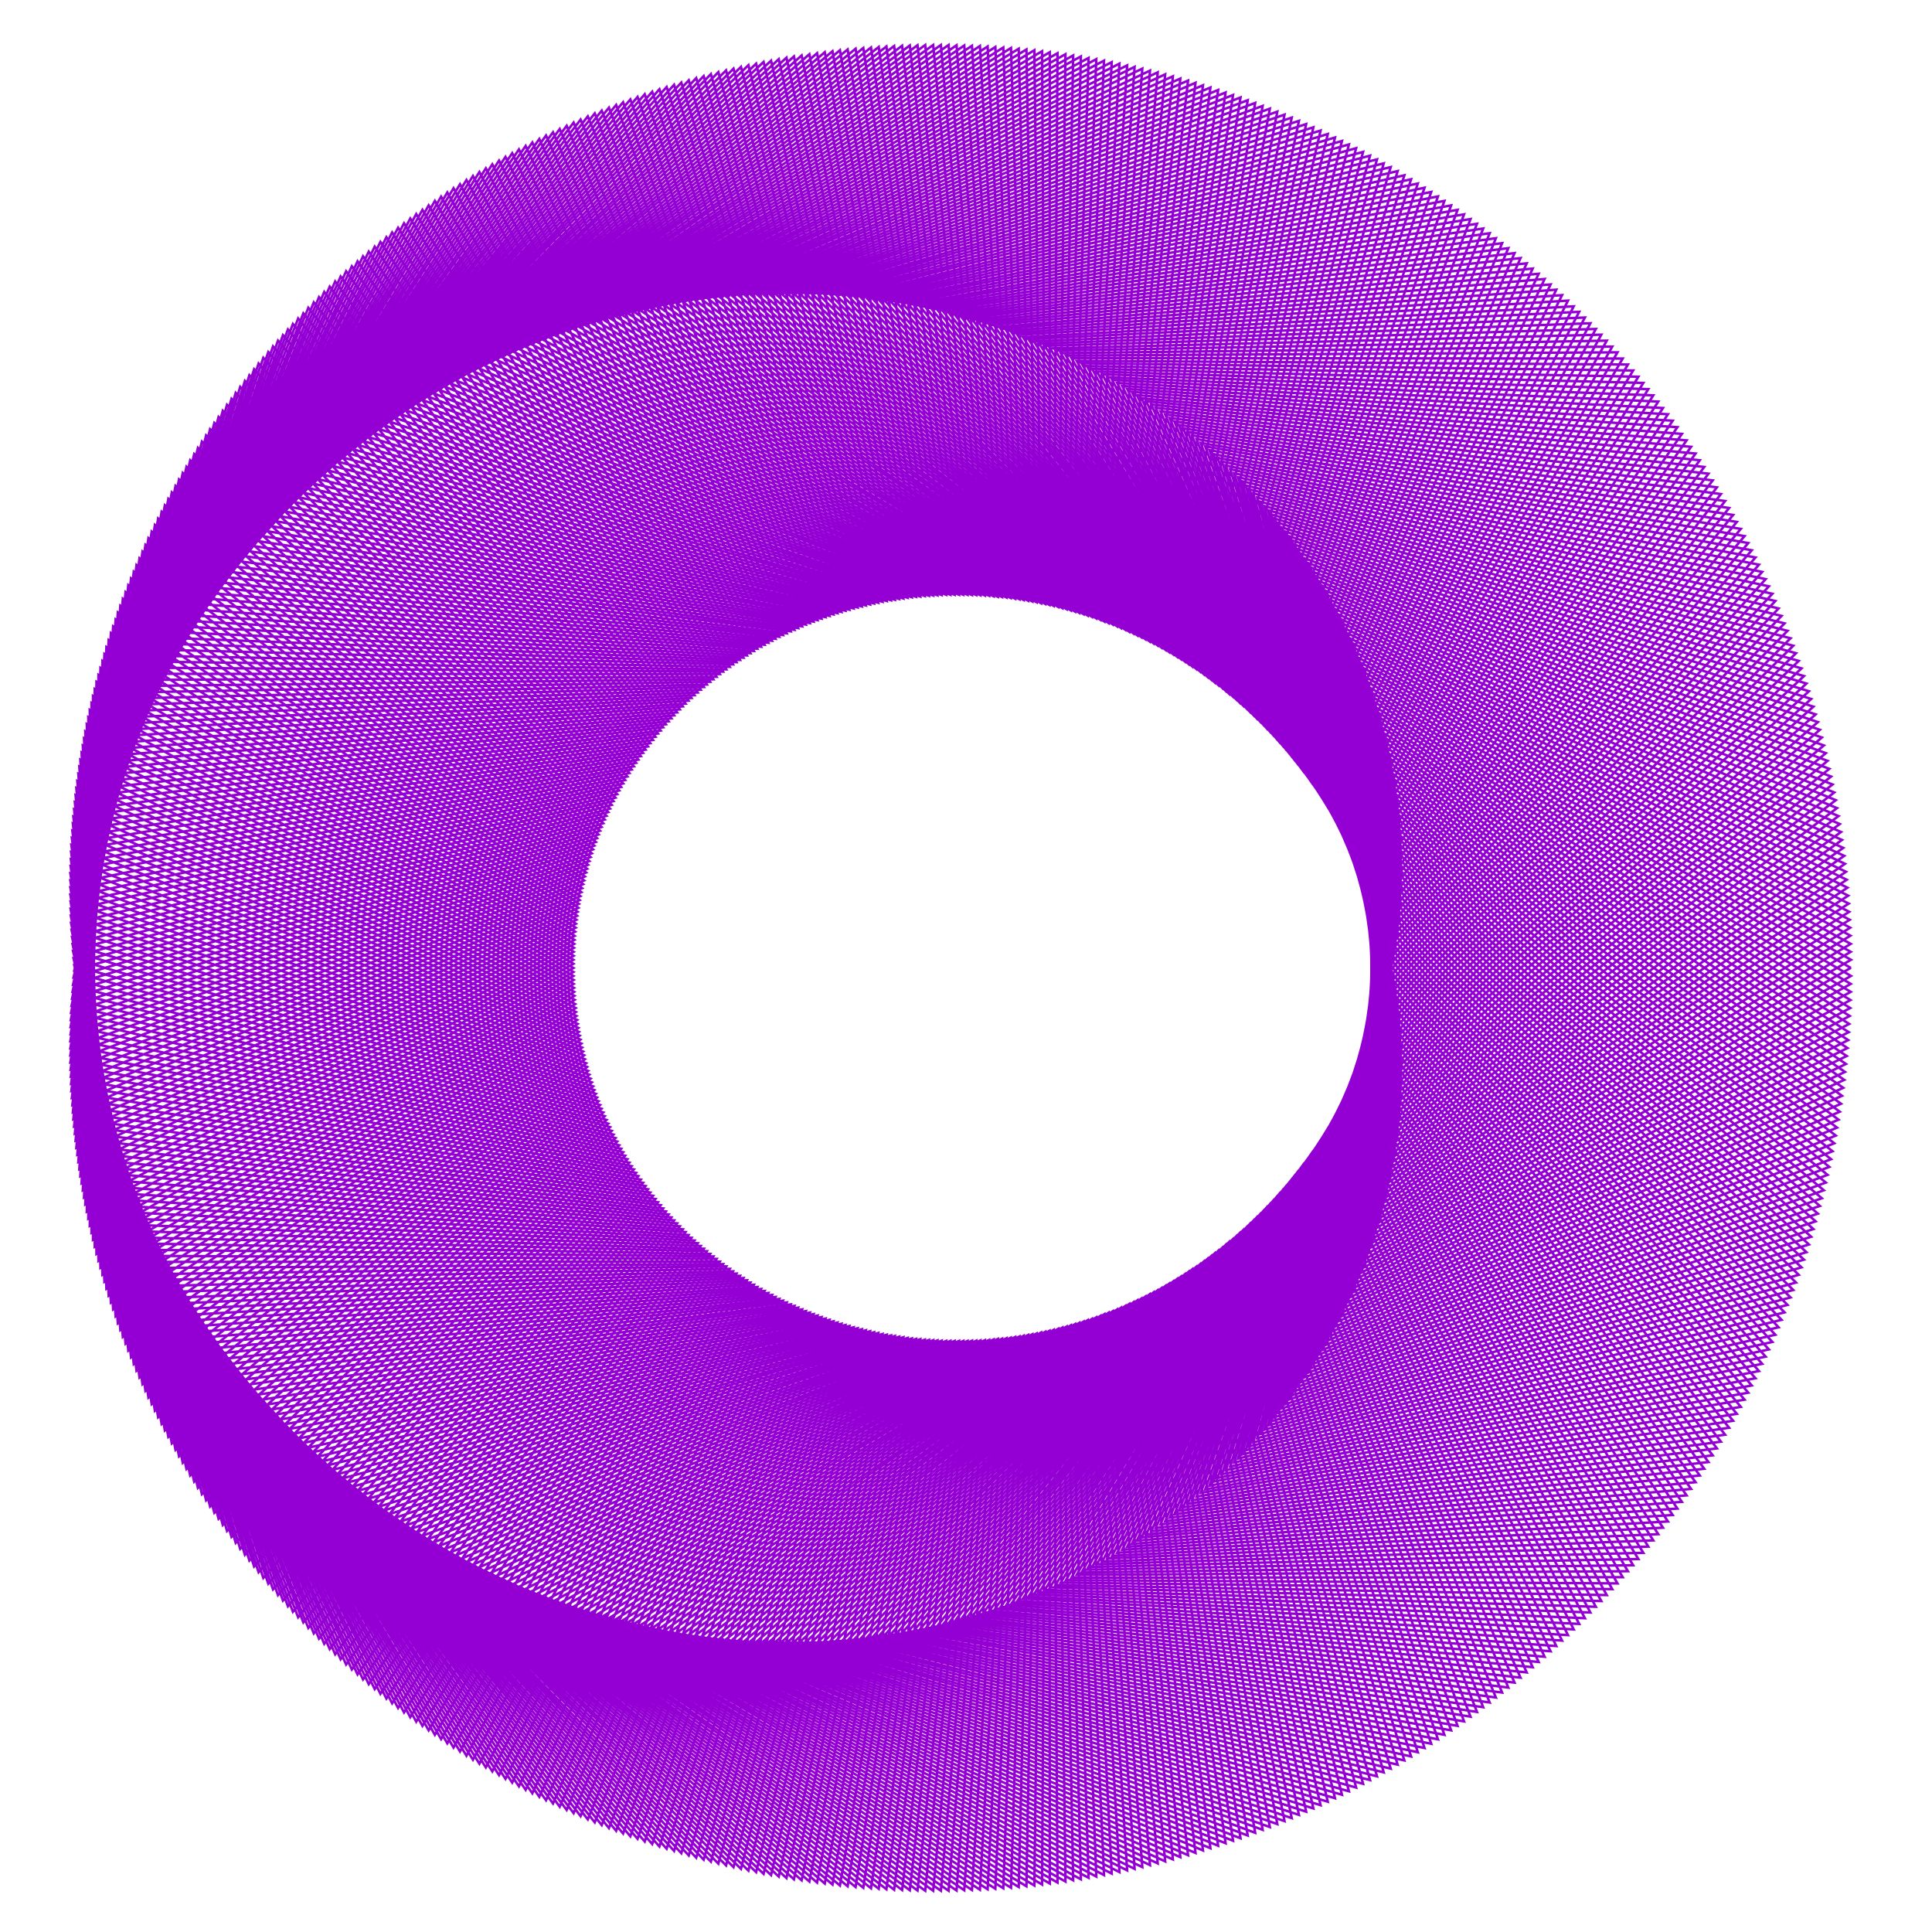 <?xml version="1.0" encoding="utf-8"  standalone="no"?>
<svg 
 width="777" height="777"
 viewBox="0 0 777 777"
 xmlns="http://www.w3.org/2000/svg"
 xmlns:xlink="http://www.w3.org/1999/xlink"
>

<title>Gnuplot</title>
<desc>Produced by GNUPLOT 5.2 patchlevel 7 </desc>

<g id="gnuplot_canvas">

<rect x="0" y="0" width="777" height="777" fill="none"/>
<defs>

	<circle id='gpDot' r='0.5' stroke-width='0.5' stroke='currentColor'/>
	<path id='gpPt0' stroke-width='0.222' stroke='currentColor' d='M-1,0 h2 M0,-1 v2'/>
	<path id='gpPt1' stroke-width='0.222' stroke='currentColor' d='M-1,-1 L1,1 M1,-1 L-1,1'/>
	<path id='gpPt2' stroke-width='0.222' stroke='currentColor' d='M-1,0 L1,0 M0,-1 L0,1 M-1,-1 L1,1 M-1,1 L1,-1'/>
	<rect id='gpPt3' stroke-width='0.222' stroke='currentColor' x='-1' y='-1' width='2' height='2'/>
	<rect id='gpPt4' stroke-width='0.222' stroke='currentColor' fill='currentColor' x='-1' y='-1' width='2' height='2'/>
	<circle id='gpPt5' stroke-width='0.222' stroke='currentColor' cx='0' cy='0' r='1'/>
	<use xlink:href='#gpPt5' id='gpPt6' fill='currentColor' stroke='none'/>
	<path id='gpPt7' stroke-width='0.222' stroke='currentColor' d='M0,-1.33 L-1.33,0.67 L1.33,0.67 z'/>
	<use xlink:href='#gpPt7' id='gpPt8' fill='currentColor' stroke='none'/>
	<use xlink:href='#gpPt7' id='gpPt9' stroke='currentColor' transform='rotate(180)'/>
	<use xlink:href='#gpPt9' id='gpPt10' fill='currentColor' stroke='none'/>
	<use xlink:href='#gpPt3' id='gpPt11' stroke='currentColor' transform='rotate(45)'/>
	<use xlink:href='#gpPt11' id='gpPt12' fill='currentColor' stroke='none'/>
	<path id='gpPt13' stroke-width='0.222' stroke='currentColor' d='M0,1.330 L1.265,0.411 L0.782,-1.067 L-0.782,-1.076 L-1.265,0.411 z'/>
	<use xlink:href='#gpPt13' id='gpPt14' fill='currentColor' stroke='none'/>
	<filter id='textbox' filterUnits='objectBoundingBox' x='0' y='0' height='1' width='1'>
	  <feFlood flood-color='white' flood-opacity='1' result='bgnd'/>
	  <feComposite in='SourceGraphic' in2='bgnd' operator='atop'/>
	</filter>
	<filter id='greybox' filterUnits='objectBoundingBox' x='0' y='0' height='1' width='1'>
	  <feFlood flood-color='lightgrey' flood-opacity='1' result='grey'/>
	  <feComposite in='SourceGraphic' in2='grey' operator='atop'/>
	</filter>
</defs>
<g fill="none" color="white" stroke="currentColor" stroke-width="1.00" stroke-linecap="butt" stroke-linejoin="miter">
</g>
<g fill="none" color="black" stroke="currentColor" stroke-width="1.00" stroke-linecap="butt" stroke-linejoin="miter">
</g>
<g fill="none" color="black" stroke="currentColor" stroke-width="1.00" stroke-linecap="butt" stroke-linejoin="miter">
</g>
	<g id="gnuplot_plot_1" ><title>real(z(t)),imag(z(t))</title>
<g fill="none" color="black" stroke="currentColor" stroke-width="1.00" stroke-linecap="butt" stroke-linejoin="miter">
	<path stroke='rgb(148,   0, 211)'  d='M744.4,389.2 L551.9,499.8 L551.2,276.7 L744.4,386.0 L552.6,497.8 L550.5,274.6 L744.3,382.8 L553.3,495.8
		L549.8,272.6 L744.3,379.6 L553.9,493.7 L549.0,270.6 L744.2,376.3 L554.6,491.7 L548.2,268.6 L744.1,373.1
		L555.2,489.7 L547.4,266.6 L743.9,369.9 L555.7,487.6 L546.6,264.7 L743.7,366.7 L556.3,485.6 L545.8,262.7
		L743.5,363.4 L556.8,483.5 L544.9,260.7 L743.3,360.2 L557.4,481.5 L544.0,258.7 L743.0,357.0 L557.9,479.4
		L543.1,256.8 L742.7,353.8 L558.3,477.4 L542.2,254.8 L742.4,350.6 L558.8,475.3 L541.2,252.9 L742.0,347.4
		L559.2,473.3 L540.3,250.9 L741.7,344.2 L559.6,471.2 L539.3,249.0 L741.3,341.0 L560.0,469.2 L538.3,247.1
		L740.8,337.8 L560.4,467.1 L537.3,245.1 L740.4,334.6 L560.8,465.0 L536.2,243.2 L739.9,331.4 L561.1,463.0
		L535.2,241.3 L739.4,328.2 L561.4,460.9 L534.1,239.4 L738.8,325.0 L561.7,458.8 L533.0,237.5 L738.3,321.8
		L562.0,456.8 L531.9,235.6 L737.7,318.7 L562.2,454.7 L530.7,233.8 L737.0,315.5 L562.5,452.6 L529.6,231.9
		L736.4,312.3 L562.7,450.6 L528.4,230.1 L735.7,309.2 L562.9,448.5 L527.2,228.2 L735.0,306.0 L563.0,446.4
		L526.0,226.4 L734.3,302.9 L563.2,444.4 L524.8,224.6 L733.5,299.8 L563.3,442.3 L523.5,222.7 L732.7,296.6
		L563.4,440.3 L522.2,220.9 L731.9,293.5 L563.5,438.2 L520.9,219.1 L731.1,290.4 L563.6,436.1 L519.6,217.3
		L730.2,287.3 L563.6,434.1 L518.3,215.6 L729.3,284.2 L563.7,432.0 L517.0,213.8 L728.4,281.1 L563.7,430.0
		L515.6,212.1 L727.5,278.0 L563.7,427.9 L514.2,210.3 L726.5,274.9 L563.6,425.9 L512.8,208.6 L725.5,271.9
		L563.6,423.8 L511.4,206.9 L724.5,268.8 L563.5,421.8 L510.0,205.2 L723.4,265.8 L563.4,419.8 L508.5,203.5
		L722.3,262.7 L563.3,417.7 L507.0,201.8 L721.2,259.7 L563.2,415.7 L505.6,200.1 L720.1,256.7 L563.0,413.7
		L504.0,198.4 L718.9,253.7 L562.9,411.6 L502.5,196.8 L717.7,250.7 L562.7,409.6 L501.0,195.2 L716.5,247.7
		L562.5,407.6 L499.4,193.5 L715.3,244.7 L562.2,405.6 L497.9,191.9 L714.0,241.7 L562.0,403.6 L496.3,190.3
		L712.8,238.8 L561.7,401.6 L494.7,188.7 L711.4,235.8 L561.4,399.6 L493.0,187.2 L710.1,232.9 L561.1,397.6
		L491.4,185.6 L708.7,230.0 L560.8,395.6 L489.7,184.1 L707.4,227.1 L560.5,393.6 L488.0,182.6 L706.0,224.2
		L560.1,391.7 L486.4,181.0 L704.5,221.3 L559.7,389.7 L484.7,179.5 L703.1,218.4 L559.3,387.7 L482.9,178.1
		L701.6,215.6 L558.9,385.8 L481.2,176.6 L700.1,212.7 L558.4,383.8 L479.4,175.1 L698.5,209.9 L558.0,381.9
		L477.7,173.7 L697.0,207.1 L557.5,380.0 L475.9,172.3 L695.4,204.3 L557.0,378.0 L474.1,170.9 L693.8,201.5
		L556.5,376.1 L472.3,169.5 L692.1,198.7 L556.0,374.2 L470.4,168.1 L690.5,196.0 L555.4,372.3 L468.6,166.7
		L688.8,193.2 L554.8,370.4 L466.7,165.4 L687.1,190.5 L554.3,368.5 L464.8,164.0 L685.4,187.8 L553.7,366.6
		L463.0,162.7 L683.6,185.1 L553.0,364.7 L461.0,161.4 L681.9,182.4 L552.4,362.9 L459.1,160.2 L680.1,179.7
		L551.7,361.0 L457.2,158.9 L678.3,177.1 L551.1,359.2 L455.2,157.6 L676.4,174.5 L550.4,357.3 L453.3,156.4
		L674.6,171.8 L549.6,355.5 L451.3,155.2 L672.7,169.2 L548.9,353.7 L449.3,154.0 L670.8,166.6 L548.2,351.9
		L447.3,152.8 L668.8,164.1 L547.4,350.1 L445.3,151.7 L666.9,161.5 L546.6,348.3 L443.3,150.5 L664.9,159.0
		L545.8,346.5 L441.2,149.4 L662.9,156.5 L545.0,344.7 L439.2,148.3 L660.9,154.0 L544.2,343.0 L437.1,147.2
		L658.9,151.5 L543.3,341.2 L435.0,146.1 L656.8,149.0 L542.5,339.5 L433.0,145.1 L654.7,146.6 L541.6,337.8
		L430.9,144.0 L652.6,144.2 L540.7,336.0 L428.7,143.0 L650.5,141.7 L539.8,334.3 L426.6,142.0 L648.4,139.4
		L538.9,332.6 L424.5,141.0 L646.2,137.0 L537.9,331.0 L422.3,140.1 L644.0,134.6 L536.9,329.3 L420.2,139.1
		L641.8,132.3 L536.0,327.6 L418.0,138.2 L639.6,130.0 L535.0,326.0 L415.8,137.3 L637.4,127.7 L534.0,324.3
		L413.6,136.4 L635.1,125.4 L532.9,322.7 L411.4,135.6 L632.9,123.2 L531.9,321.1 L409.2,134.7 L630.6,120.9
		L530.9,319.5 L407.0,133.9 L628.2,118.7 L529.8,317.9 L404.8,133.1 L625.9,116.5 L528.7,316.3 L402.5,132.3
		L623.6,114.4 L527.6,314.8 L400.3,131.6 L621.2,112.2 L526.5,313.2 L398.0,130.8 L618.8,110.1 L525.4,311.7
		L395.7,130.1 L616.4,108.0 L524.2,310.2 L393.5,129.4 L614.0,105.9 L523.1,308.7 L391.2,128.7 L611.5,103.8
		L521.9,307.2 L388.9,128.0 L609.1,101.8 L520.7,305.7 L386.6,127.4 L606.6,99.8 L519.5,304.2 L384.2,126.8
		L604.1,97.8 L518.3,302.7 L381.9,126.2 L601.6,95.8 L517.1,301.3 L379.6,125.6 L599.1,93.8 L515.9,299.9
		L377.3,125.0 L596.5,91.9 L514.6,298.5 L374.9,124.5 L594.0,90.0 L513.4,297.1 L372.6,124.0 L591.4,88.1
		L512.1,295.7 L370.2,123.5 L588.8,86.2 L510.8,294.3 L367.8,123.0 L586.2,84.4 L509.5,293.0 L365.5,122.6
		L583.6,82.6 L508.2,291.6 L363.1,122.1 L580.9,80.8 L506.9,290.3 L360.7,121.7 L578.3,79.0 L505.5,289.0
		L358.3,121.3 L575.6,77.2 L504.2,287.7 L355.9,121.0 L572.9,75.5 L502.8,286.4 L353.5,120.6 L570.2,73.8
		L501.5,285.1 L351.1,120.3 L567.5,72.1 L500.1,283.9 L348.7,120.0 L564.8,70.5 L498.7,282.7 L346.3,119.7
		L562.1,68.8 L497.3,281.4 L343.8,119.5 L559.3,67.2 L495.9,280.2 L341.4,119.3 L556.5,65.7 L494.4,279.1
		L339.0,119.0 L553.8,64.1 L493.0,277.9 L336.5,118.9 L551.0,62.6 L491.6,276.7 L334.1,118.7 L548.2,61.1
		L490.1,275.6 L331.6,118.5 L545.4,59.6 L488.6,274.5 L329.2,118.4 L542.5,58.1 L487.2,273.4 L326.7,118.3
		L539.7,56.7 L485.7,272.3 L324.3,118.3 L536.9,55.3 L484.2,271.2 L321.8,118.2 L534.0,53.9 L482.7,270.1
		L319.4,118.2 L531.1,52.5 L481.2,269.1 L316.9,118.2 L528.2,51.2 L479.6,268.1 L314.4,118.2 L525.3,49.9
		L478.1,267.1 L311.9,118.2 L522.4,48.6 L476.6,266.1 L309.5,118.3 L519.5,47.3 L475.0,265.1 L307.0,118.4
		L516.6,46.1 L473.5,264.2 L304.5,118.5 L513.7,44.9 L471.9,263.2 L302.0,118.6 L510.7,43.7 L470.3,262.3
		L299.6,118.7 L507.8,42.6 L468.8,261.4 L297.1,118.9 L504.8,41.4 L467.2,260.5 L294.6,119.1 L501.8,40.3
		L465.6,259.6 L292.1,119.3 L498.9,39.2 L464.0,258.8 L289.6,119.6 L495.9,38.2 L462.4,258.0 L287.2,119.8
		L492.9,37.2 L460.7,257.1 L284.7,120.1 L489.9,36.2 L459.1,256.3 L282.2,120.4 L486.8,35.2 L457.5,255.6
		L279.7,120.8 L483.8,34.3 L455.9,254.8 L277.2,121.1 L480.8,33.3 L454.2,254.1 L274.8,121.5 L477.8,32.4
		L452.6,253.3 L272.3,121.9 L474.7,31.6 L450.9,252.6 L269.8,122.4 L471.7,30.7 L449.3,251.9 L267.3,122.8
		L468.6,29.9 L447.6,251.2 L264.9,123.3 L465.6,29.1 L445.9,250.6 L262.4,123.8 L462.5,28.4 L444.2,250.0
		L259.9,124.3 L459.4,27.6 L442.6,249.3 L257.5,124.8 L456.3,26.9 L440.9,248.7 L255.0,125.4 L453.3,26.3
		L439.2,248.1 L252.5,126.0 L450.2,25.6 L437.5,247.6 L250.1,126.6 L447.1,25.0 L435.8,247.0 L247.6,127.2
		L444.0,24.4 L434.1,246.5 L245.2,127.9 L440.9,23.8 L432.4,246.0 L242.7,128.6 L437.8,23.3 L430.7,245.5
		L240.3,129.3 L434.7,22.7 L429.0,245.0 L237.9,130.0 L431.6,22.3 L427.3,244.6 L235.4,130.8 L428.5,21.8
		L425.6,244.1 L233.0,131.5 L425.3,21.4 L423.8,243.7 L230.6,132.3 L422.2,21.0 L422.1,243.3 L228.2,133.2
		L419.1,20.6 L420.4,242.9 L225.7,134.0 L416.0,20.2 L418.7,242.6 L223.3,134.9 L412.8,19.9 L416.9,242.2
		L220.9,135.7 L409.7,19.6 L415.2,241.9 L218.5,136.7 L406.6,19.3 L413.5,241.6 L216.1,137.6 L403.5,19.1
		L411.7,241.3 L213.8,138.5 L400.3,18.9 L410.0,241.0 L211.4,139.5 L397.2,18.7 L408.3,240.8 L209.0,140.5
		L394.1,18.5 L406.5,240.5 L206.6,141.5 L390.9,18.4 L404.8,240.3 L204.3,142.6 L387.8,18.3 L403.0,240.1
		L201.9,143.7 L384.7,18.2 L401.3,240.0 L199.6,144.7 L381.5,18.1 L399.6,239.8 L197.3,145.9 L378.4,18.1
		L397.8,239.6 L194.9,147.0 L375.3,18.1 L396.1,239.5 L192.6,148.1 L372.1,18.1 L394.3,239.4 L190.3,149.3
		L369.0,18.2 L392.6,239.3 L188.0,150.5 L365.9,18.3 L390.9,239.3 L185.7,151.7 L362.8,18.4 L389.1,239.2
		L183.4,153.0 L359.6,18.5 L387.4,239.2 L181.2,154.2 L356.5,18.7 L385.7,239.2 L178.9,155.5 L353.4,18.9
		L383.9,239.2 L176.7,156.8 L350.3,19.1 L382.2,239.2 L174.4,158.2 L347.2,19.3 L380.5,239.2 L172.2,159.5
		L344.1,19.6 L378.7,239.3 L170.0,160.9 L340.9,19.9 L377.0,239.4 L167.7,162.3 L337.8,20.2 L375.3,239.5
		L165.5,163.7 L334.8,20.6 L373.6,239.6 L163.4,165.1 L331.7,21.0 L371.9,239.7 L161.2,166.6 L328.6,21.4
		L370.1,239.9 L159.0,168.1 L325.5,21.8 L368.4,240.0 L156.8,169.6 L322.4,22.3 L366.7,240.2 L154.7,171.1
		L319.3,22.7 L365.0,240.4 L152.6,172.6 L316.3,23.2 L363.3,240.7 L150.4,174.2 L313.2,23.8 L361.6,240.9
		L148.3,175.8 L310.1,24.4 L359.9,241.2 L146.2,177.4 L307.1,24.9 L358.3,241.4 L144.2,179.0 L304.1,25.6
		L356.6,241.7 L142.1,180.7 L301.0,26.2 L354.9,242.0 L140.0,182.3 L298.0,26.9 L353.2,242.4 L138.0,184.0
		L295.0,27.6 L351.5,242.7 L136.0,185.7 L292.0,28.3 L349.9,243.1 L133.9,187.4 L288.9,29.0 L348.2,243.5
		L131.9,189.2 L285.9,29.8 L346.6,243.9 L130.0,190.9 L283.0,30.6 L344.9,244.3 L128.0,192.7 L280.0,31.4
		L343.3,244.7 L126.0,194.5 L277.0,32.3 L341.6,245.2 L124.1,196.3 L274.0,33.2 L340.0,245.6 L122.1,198.2
		L271.1,34.1 L338.4,246.1 L120.2,200.0 L268.1,35.0 L336.8,246.6 L118.3,201.9 L265.2,35.9 L335.2,247.1
		L116.4,203.8 L262.3,36.9 L333.6,247.7 L114.6,205.7 L259.3,37.9 L332.0,248.2 L112.7,207.6 L256.4,39.0
		L330.4,248.8 L110.9,209.6 L253.5,40.0 L328.8,249.4 L109.1,211.6 L250.6,41.1 L327.2,250.0 L107.3,213.6
		L247.8,42.2 L325.7,250.6 L105.5,215.6 L244.9,43.3 L324.1,251.2 L103.7,217.6 L242.0,44.5 L322.6,251.9
		L101.9,219.6 L239.2,45.6 L321.0,252.6 L100.2,221.7 L236.4,46.8 L319.5,253.3 L98.5,223.7 L233.5,48.1
		L318.0,253.9 L96.8,225.8 L230.7,49.3 L316.4,254.7 L95.1,227.9 L227.9,50.6 L314.9,255.4 L93.4,230.1
		L225.1,51.9 L313.4,256.1 L91.8,232.2 L222.4,53.2 L311.9,256.9 L90.1,234.4 L219.6,54.5 L310.5,257.7
		L88.5,236.5 L216.9,55.9 L309.0,258.5 L86.9,238.7 L214.1,57.3 L307.5,259.3 L85.3,240.9 L211.4,58.7
		L306.1,260.1 L83.8,243.2 L208.7,60.1 L304.6,260.9 L82.2,245.4 L206.0,61.6 L303.2,261.8 L80.7,247.7
		L203.3,63.1 L301.8,262.7 L79.2,249.9 L200.7,64.6 L300.4,263.6 L77.7,252.2 L198.0,66.1 L299.0,264.5
		L76.3,254.5 L195.4,67.7 L297.6,265.4 L74.8,256.8 L192.8,69.2 L296.2,266.3 L73.4,259.1 L190.2,70.8
		L294.8,267.2 L72.0,261.5 L187.6,72.4 L293.5,268.2 L70.6,263.9 L185.0,74.1 L292.1,269.2 L69.2,266.2
		L182.4,75.7 L290.8,270.1 L67.9,268.6 L179.9,77.4 L289.5,271.1 L66.6,271.0 L177.4,79.1 L288.2,272.2
		L65.3,273.4 L174.9,80.8 L286.9,273.2 L64.0,275.8 L172.4,82.6 L285.6,274.2 L62.7,278.3 L169.9,84.4
		L284.3,275.3 L61.5,280.7 L167.4,86.1 L283.1,276.3 L60.2,283.2 L165.0,87.9 L281.8,277.4 L59.0,285.7
		L162.5,89.8 L280.6,278.5 L57.9,288.2 L160.1,91.6 L279.3,279.6 L56.7,290.7 L157.7,93.5 L278.1,280.7
		L55.6,293.2 L155.4,95.4 L276.9,281.8 L54.4,295.7 L153.0,97.3 L275.7,283.0 L53.4,298.3 L150.7,99.2
		L274.6,284.1 L52.3,300.8 L148.3,101.2 L273.4,285.3 L51.2,303.4 L146.0,103.1 L272.3,286.5 L50.2,306.0
		L143.8,105.1 L271.1,287.7 L49.2,308.5 L141.5,107.1 L270.0,288.9 L48.2,311.1 L139.2,109.1 L268.9,290.1
		L47.3,313.7 L137.0,111.2 L267.8,291.3 L46.3,316.4 L134.8,113.2 L266.7,292.5 L45.4,319.0 L132.6,115.3
		L265.7,293.8 L44.5,321.6 L130.4,117.4 L264.6,295.0 L43.6,324.3 L128.3,119.5 L263.6,296.3 L42.8,326.9
		L126.2,121.6 L262.6,297.6 L42.0,329.6 L124.0,123.8 L261.5,298.9 L41.2,332.3 L122.0,126.0 L260.6,300.2
		L40.4,335.0 L119.9,128.1 L259.6,301.5 L39.6,337.6 L117.8,130.3 L258.6,302.8 L38.9,340.4 L115.8,132.5
		L257.7,304.1 L38.2,343.1 L113.8,134.8 L256.7,305.5 L37.5,345.8 L111.8,137.0 L255.8,306.8 L36.9,348.5
		L109.8,139.3 L254.9,308.2 L36.2,351.2 L107.9,141.6 L254.0,309.5 L35.6,354.0 L105.9,143.9 L253.1,310.9
		L35.0,356.7 L104.0,146.2 L252.3,312.3 L34.5,359.5 L102.2,148.5 L251.4,313.7 L33.9,362.3 L100.3,150.9
		L250.6,315.1 L33.4,365.0 L98.5,153.2 L249.8,316.5 L32.9,367.8 L96.6,155.6 L249.0,317.9 L32.5,370.6
		L94.8,158.0 L248.2,319.4 L32.0,373.4 L93.1,160.4 L247.5,320.8 L31.6,376.2 L91.3,162.8 L246.7,322.2
		L31.2,379.0 L89.6,165.2 L246.0,323.7 L30.8,381.8 L87.9,167.7 L245.3,325.2 L30.5,384.6 L86.2,170.1
		L244.6,326.6 L30.2,387.4 L84.5,172.6 L243.9,328.1 L29.9,390.2 L82.9,175.1 L243.2,329.6 L29.6,393.0
		L81.2,177.6 L242.6,331.1 L29.4,395.9 L79.6,180.1 L241.9,332.6 L29.2,398.7 L78.1,182.6 L241.3,334.1
		L29.0,401.5 L76.5,185.1 L240.7,335.6 L28.8,404.4 L75.0,187.7 L240.1,337.1 L28.6,407.2 L73.5,190.2
		L239.6,338.6 L28.5,410.1 L72.0,192.8 L239.0,340.1 L28.4,412.9 L70.6,195.4 L238.5,341.6 L28.4,415.8
		L69.1,198.0 L238.0,343.2 L28.3,418.6 L67.7,200.6 L237.5,344.7 L28.3,421.5 L66.3,203.2 L237.0,346.3
		L28.3,424.3 L65.0,205.8 L236.5,347.8 L28.3,427.2 L63.6,208.5 L236.1,349.4 L28.4,430.1 L62.3,211.1
		L235.7,350.9 L28.5,432.9 L61.0,213.8 L235.2,352.5 L28.6,435.8 L59.7,216.4 L234.9,354.1 L28.7,438.7
		L58.5,219.1 L234.5,355.6 L28.9,441.5 L57.3,221.8 L234.1,357.2 L29.1,444.4 L56.1,224.5 L233.8,358.8
		L29.3,447.3 L54.9,227.2 L233.4,360.4 L29.5,450.1 L53.8,229.9 L233.1,362.0 L29.8,453.0 L52.7,232.6
		L232.8,363.5 L30.1,455.9 L51.6,235.3 L232.6,365.1 L30.4,458.7 L50.5,238.1 L232.3,366.7 L30.7,461.6
		L49.4,240.8 L232.1,368.3 L31.1,464.4 L48.4,243.6 L231.8,369.9 L31.5,467.3 L47.4,246.3 L231.6,371.5
		L31.9,470.2 L46.5,249.1 L231.5,373.1 L32.3,473.0 L45.5,251.9 L231.3,374.7 L32.8,475.9 L44.6,254.6
		L231.1,376.4 L33.3,478.7 L43.7,257.4 L231.0,378.0 L33.8,481.6 L42.8,260.2 L230.9,379.6 L34.3,484.4
		L42.0,263.0 L230.8,381.2 L34.9,487.3 L41.2,265.8 L230.7,382.8 L35.5,490.1 L40.4,268.6 L230.7,384.4
		L36.1,493.0 L39.6,271.4 L230.6,386.0 L36.8,495.8 L38.8,274.2 L230.6,387.6 L37.4,498.6 L38.1,277.1
		L230.6,389.3 L38.1,501.4 L37.4,279.9 L230.6,390.9 L38.8,504.3 L36.8,282.7 L230.6,392.5 L39.6,507.1
		L36.1,285.5 L230.7,394.1 L40.4,509.9 L35.5,288.4 L230.7,395.7 L41.2,512.7 L34.9,291.2 L230.8,397.3
		L42.0,515.5 L34.3,294.1 L230.9,398.9 L42.8,518.3 L33.8,296.9 L231.0,400.5 L43.7,521.1 L33.3,299.8
		L231.1,402.1 L44.6,523.9 L32.8,302.6 L231.3,403.8 L45.5,526.6 L32.3,305.5 L231.5,405.4 L46.5,529.4
		L31.9,308.3 L231.6,407.0 L47.4,532.2 L31.5,311.2 L231.8,408.6 L48.4,534.9 L31.1,314.1 L232.1,410.2
		L49.4,537.7 L30.7,316.9 L232.3,411.8 L50.5,540.4 L30.4,319.8 L232.6,413.4 L51.6,543.2 L30.1,322.6
		L232.8,415.0 L52.7,545.9 L29.8,325.5 L233.1,416.5 L53.8,548.6 L29.5,328.4 L233.4,418.1 L54.9,551.3
		L29.3,331.2 L233.8,419.7 L56.1,554.0 L29.1,334.1 L234.1,421.3 L57.3,556.7 L28.9,337.0 L234.5,422.9
		L58.5,559.4 L28.7,339.8 L234.9,424.4 L59.7,562.1 L28.6,342.7 L235.2,426.0 L61.0,564.7 L28.5,345.6
		L235.7,427.6 L62.3,567.4 L28.4,348.4 L236.1,429.1 L63.6,570.0 L28.3,351.3 L236.5,430.7 L65.0,572.7
		L28.3,354.2 L237.0,432.2 L66.3,575.3 L28.3,357.0 L237.5,433.8 L67.7,577.9 L28.3,359.9 L238.0,435.3
		L69.1,580.5 L28.4,362.7 L238.5,436.9 L70.6,583.1 L28.4,365.6 L239.0,438.4 L72.0,585.7 L28.5,368.4
		L239.6,439.9 L73.5,588.3 L28.6,371.3 L240.1,441.4 L75.0,590.8 L28.8,374.1 L240.7,442.9 L76.5,593.4
		L29.0,377.0 L241.3,444.4 L78.1,595.9 L29.2,379.8 L241.9,445.9 L79.6,598.4 L29.4,382.6 L242.6,447.4
		L81.2,600.9 L29.6,385.5 L243.2,448.9 L82.9,603.4 L29.9,388.3 L243.9,450.4 L84.5,605.9 L30.2,391.1
		L244.6,451.9 L86.2,608.4 L30.5,393.9 L245.3,453.3 L87.9,610.8 L30.8,396.7 L246.0,454.8 L89.6,613.3
		L31.2,399.5 L246.7,456.3 L91.3,615.7 L31.6,402.3 L247.5,457.7 L93.1,618.1 L32.0,405.1 L248.2,459.1
		L94.8,620.5 L32.5,407.9 L249.0,460.6 L96.6,622.9 L32.9,410.7 L249.8,462.0 L98.5,625.3 L33.4,413.5
		L250.6,463.4 L100.3,627.6 L33.9,416.2 L251.4,464.8 L102.2,630.0 L34.5,419.0 L252.3,466.2 L104.0,632.3
		L35.0,421.8 L253.1,467.6 L105.9,634.6 L35.6,424.5 L254.0,469.0 L107.9,636.9 L36.2,427.3 L254.9,470.3
		L109.8,639.2 L36.9,430.0 L255.8,471.7 L111.8,641.5 L37.5,432.7 L256.7,473.0 L113.8,643.7 L38.2,435.4
		L257.7,474.4 L115.8,646.0 L38.9,438.1 L258.6,475.7 L117.8,648.2 L39.6,440.9 L259.6,477.0 L119.9,650.4
		L40.4,443.5 L260.6,478.3 L122.0,652.5 L41.2,446.2 L261.5,479.6 L124.0,654.7 L42.0,448.9 L262.6,480.9
		L126.2,656.9 L42.8,451.6 L263.6,482.2 L128.3,659.0 L43.6,454.2 L264.6,483.5 L130.4,661.1 L44.5,456.9
		L265.7,484.7 L132.6,663.2 L45.4,459.5 L266.7,486.0 L134.8,665.3 L46.3,462.1 L267.8,487.2 L137.0,667.3
		L47.3,464.8 L268.9,488.4 L139.2,669.4 L48.2,467.4 L270.0,489.6 L141.5,671.4 L49.2,470.0 L271.1,490.8
		L143.8,673.4 L50.2,472.5 L272.3,492.0 L146.0,675.4 L51.2,475.1 L273.4,493.2 L148.3,677.3 L52.3,477.7
		L274.6,494.4 L150.7,679.3 L53.4,480.2 L275.7,495.5 L153.0,681.2 L54.4,482.8 L276.9,496.7 L155.4,683.1
		L55.6,485.3 L278.1,497.8 L157.7,685.0 L56.7,487.8 L279.3,498.9 L160.1,686.9 L57.9,490.3 L280.6,500.0
		L162.5,688.7 L59.0,492.8 L281.8,501.1 L165.0,690.6 L60.2,495.3 L283.1,502.2 L167.4,692.4 L61.5,497.8
		L284.3,503.2 L169.9,694.1 L62.7,500.2 L285.6,504.3 L172.4,695.9 L64.0,502.7 L286.9,505.3 L174.9,697.7
		L65.3,505.1 L288.2,506.3 L177.4,699.4 L66.6,507.5 L289.5,507.4 L179.9,701.1 L67.9,509.9 L290.8,508.4
		L182.4,702.8 L69.2,512.3 L292.1,509.3 L185.0,704.4 L70.6,514.6 L293.5,510.3 L187.6,706.1 L72.0,517.0
		L294.8,511.3 L190.2,707.7 L73.4,519.4 L296.2,512.2 L192.8,709.3 L74.8,521.7 L297.6,513.1 L195.4,710.8
		L76.3,524.0 L299.0,514.0 L198.0,712.4 L77.7,526.3 L300.4,514.9 L200.7,713.9 L79.2,528.6 L301.8,515.8
		L203.3,715.4 L80.7,530.8 L303.2,516.7 L206.0,716.9 L82.2,533.1 L304.6,517.6 L208.7,718.4 L83.8,535.3
		L306.1,518.4 L211.4,719.8 L85.3,537.6 L307.5,519.2 L214.1,721.2 L86.9,539.8 L309.0,520.0 L216.9,722.6
		L88.5,542.0 L310.5,520.8 L219.6,724.0 L90.1,544.1 L311.9,521.6 L222.4,725.3 L91.8,546.3 L313.4,522.4
		L225.1,726.6 L93.4,548.4 L314.9,523.1 L227.9,727.9 L95.1,550.6 L316.4,523.8 L230.7,729.2 L96.8,552.7
		L318.0,524.6 L233.5,730.4 L98.5,554.8 L319.5,525.2 L236.4,731.7 L100.2,556.8 L321.0,525.9 L239.2,732.9
		L101.9,558.9 L322.6,526.6 L242.0,734.0 L103.7,560.9 L324.1,527.3 L244.9,735.2 L105.5,562.9 L325.7,527.9
		L247.8,736.3 L107.3,564.9 L327.2,528.5 L250.6,737.4 L109.1,566.9 L328.8,529.1 L253.5,738.5 L110.9,568.9
		L330.4,529.7 L256.4,739.5 L112.7,570.9 L332.0,530.3 L259.3,740.6 L114.6,572.8 L333.6,530.8 L262.3,741.6
		L116.4,574.7 L335.2,531.4 L265.2,742.6 L118.3,576.6 L336.8,531.9 L268.1,743.5 L120.2,578.5 L338.4,532.4
		L271.1,744.4 L122.1,580.3 L340.0,532.9 L274.0,745.3 L124.1,582.2 L341.6,533.3 L277.0,746.2 L126.0,584.0
		L343.3,533.8 L280.0,747.1 L128.0,585.8 L344.9,534.2 L283.0,747.9 L130.0,587.6 L346.6,534.6 L285.9,748.7
		L131.9,589.3 L348.2,535.0 L288.9,749.5 L133.9,591.1 L349.9,535.4 L292.0,750.2 L136.0,592.8 L351.5,535.8
		L295.0,750.9 L138.0,594.5 L353.2,536.1 L298.0,751.6 L140.0,596.2 L354.9,536.5 L301.0,752.3 L142.1,597.8
		L356.6,536.8 L304.1,752.9 L144.2,599.5 L358.3,537.1 L307.1,753.6 L146.2,601.1 L359.9,537.3 L310.1,754.1
		L148.3,602.7 L361.6,537.6 L313.2,754.7 L150.4,604.3 L363.3,537.8 L316.3,755.3 L152.6,605.9 L365.0,538.1
		L319.3,755.8 L154.7,607.4 L366.7,538.3 L322.4,756.2 L156.8,608.9 L368.4,538.5 L325.5,756.7 L159.0,610.4
		L370.1,538.6 L328.6,757.1 L161.2,611.9 L371.9,538.8 L331.7,757.5 L163.4,613.4 L373.6,538.9 L334.8,757.9
		L165.5,614.8 L375.3,539.0 L337.8,758.3 L167.7,616.2 L377.0,539.1 L340.9,758.6 L170.0,617.6 L378.7,539.2
		L344.1,758.9 L172.2,619.0 L380.5,539.3 L347.2,759.2 L174.4,620.3 L382.2,539.3 L350.3,759.4 L176.7,621.7
		L383.9,539.3 L353.4,759.6 L178.9,623.0 L385.7,539.3 L356.5,759.8 L181.2,624.3 L387.4,539.3 L359.6,760.0
		L183.4,625.5 L389.1,539.3 L362.8,760.1 L185.7,626.8 L390.9,539.2 L365.9,760.2 L188.0,628.0 L392.6,539.2
		L369.0,760.3 L190.3,629.2 L394.3,539.1 L372.1,760.4 L192.6,630.4 L396.1,539.0 L375.3,760.4 L194.9,631.5
		L397.8,538.9 L378.4,760.4 L197.3,632.6 L399.6,538.7 L381.5,760.4 L199.6,633.8 L401.3,538.5 L384.7,760.3
		L201.9,634.8 L403.0,538.4 L387.8,760.2 L204.3,635.9 L404.8,538.2 L390.9,760.1 L206.6,637.0 L406.5,538.0
		L394.1,760.0 L209.0,638.0 L408.3,537.7 L397.2,759.8 L211.4,639.0 L410.0,537.5 L400.3,759.6 L213.8,640.0
		L411.7,537.2 L403.5,759.4 L216.1,640.9 L413.5,536.9 L406.6,759.2 L218.5,641.8 L415.2,536.6 L409.7,758.9
		L220.9,642.8 L416.9,536.3 L412.8,758.6 L223.3,643.6 L418.7,535.9 L416.0,758.3 L225.7,644.5 L420.4,535.6
		L419.1,757.9 L228.2,645.3 L422.1,535.2 L422.2,757.5 L230.6,646.2 L423.8,534.8 L425.3,757.1 L233.0,647.0
		L425.6,534.4 L428.5,756.7 L235.4,647.7 L427.3,533.9 L431.6,756.2 L237.9,648.5 L429.0,533.5 L434.7,755.8
		L240.3,649.2 L430.7,533.0 L437.8,755.2 L242.7,649.9 L432.4,532.5 L440.9,754.7 L245.2,650.6 L434.1,532.0
		L444.0,754.1 L247.6,651.3 L435.8,531.5 L447.1,753.5 L250.1,651.9 L437.5,530.9 L450.2,752.9 L252.5,652.5
		L439.2,530.4 L453.3,752.2 L255.0,653.1 L440.9,529.8 L456.3,751.6 L257.5,653.7 L442.6,529.2 L459.4,750.9
		L259.9,654.2 L444.2,528.5 L462.5,750.1 L262.4,654.7 L445.9,527.9 L465.6,749.4 L264.9,655.2 L447.6,527.3
		L468.6,748.6 L267.3,655.7 L449.3,526.6 L471.7,747.8 L269.8,656.1 L450.9,525.9 L474.7,746.9 L272.3,656.6
		L452.6,525.2 L477.8,746.1 L274.8,657.0 L454.2,524.4 L480.8,745.2 L277.2,657.4 L455.9,523.7 L483.8,744.2
		L279.7,657.7 L457.5,522.9 L486.8,743.3 L282.2,658.1 L459.1,522.2 L489.9,742.3 L284.7,658.4 L460.7,521.4
		L492.9,741.3 L287.2,658.7 L462.4,520.5 L495.9,740.3 L289.6,658.9 L464.0,519.7 L498.9,739.3 L292.1,659.2
		L465.6,518.9 L501.8,738.2 L294.6,659.4 L467.2,518.0 L504.8,737.1 L297.1,659.6 L468.8,517.1 L507.8,735.9
		L299.6,659.8 L470.3,516.2 L510.7,734.8 L302.0,659.9 L471.9,515.3 L513.7,733.6 L304.5,660.0 L473.5,514.3
		L516.6,732.4 L307.0,660.1 L475.0,513.4 L519.5,731.2 L309.5,660.2 L476.6,512.4 L522.4,729.9 L311.9,660.3
		L478.1,511.4 L525.3,728.6 L314.4,660.3 L479.6,510.4 L528.2,727.3 L316.9,660.3 L481.2,509.4 L531.1,726.0
		L319.4,660.3 L482.7,508.4 L534.0,724.6 L321.8,660.3 L484.2,507.3 L536.9,723.2 L324.3,660.2 L485.7,506.2
		L539.7,721.8 L326.7,660.2 L487.2,505.1 L542.5,720.4 L329.2,660.1 L488.6,504.0 L545.4,718.9 L331.6,660.0
		L490.1,502.9 L548.2,717.4 L334.1,659.8 L491.6,501.8 L551.0,715.9 L336.5,659.6 L493.0,500.6 L553.8,714.4
		L339.0,659.5 L494.4,499.4 L556.5,712.8 L341.4,659.2 L495.9,498.3 L559.3,711.3 L343.8,659.0 L497.3,497.1
		L562.1,709.7 L346.3,658.8 L498.7,495.8 L564.8,708.0 L348.7,658.5 L500.1,494.6 L567.5,706.4 L351.1,658.2
		L501.5,493.4 L570.2,704.7 L353.5,657.9 L502.8,492.1 L572.9,703.0 L355.9,657.5 L504.2,490.8 L575.6,701.3
		L358.3,657.2 L505.5,489.5 L578.3,699.5 L360.7,656.8 L506.9,488.2 L580.9,697.7 L363.1,656.4 L508.2,486.9
		L583.6,695.9 L365.5,655.9 L509.5,485.5 L586.2,694.1 L367.8,655.5 L510.8,484.2 L588.8,692.3 L370.2,655.0
		L512.1,482.8 L591.4,690.4 L372.6,654.5 L513.4,481.4 L594.0,688.5 L374.9,654.0 L514.6,480.0 L596.5,686.6
		L377.3,653.5 L515.9,478.6 L599.1,684.7 L379.6,652.9 L517.1,477.2 L601.6,682.7 L381.9,652.3 L518.3,475.8
		L604.1,680.7 L384.2,651.7 L519.5,474.3 L606.6,678.7 L386.6,651.1 L520.7,472.8 L609.1,676.7 L388.9,650.5
		L521.9,471.3 L611.5,674.7 L391.2,649.8 L523.1,469.8 L614.0,672.6 L393.5,649.1 L524.2,468.3 L616.4,670.5
		L395.7,648.4 L525.4,466.8 L618.8,668.4 L398.0,647.7 L526.5,465.3 L621.2,666.3 L400.3,646.9 L527.6,463.7
		L623.6,664.1 L402.5,646.2 L528.7,462.2 L625.9,662.0 L404.8,645.4 L529.8,460.6 L628.2,659.8 L407.0,644.6
		L530.9,459.0 L630.6,657.6 L409.2,643.8 L531.9,457.4 L632.9,655.3 L411.4,642.9 L532.9,455.8 L635.1,653.1
		L413.6,642.1 L534.0,454.2 L637.4,650.8 L415.8,641.2 L535.0,452.5 L639.6,648.5 L418.0,640.3 L536.0,450.9
		L641.8,646.2 L420.2,639.4 L536.9,449.2 L644.0,643.9 L422.3,638.4 L537.9,447.5 L646.2,641.5 L424.5,637.5
		L538.9,445.9 L648.4,639.1 L426.6,636.5 L539.8,444.2 L650.5,636.8 L428.7,635.5 L540.7,442.5 L652.6,634.3
		L430.9,634.5 L541.6,440.7 L654.7,631.9 L433.0,633.4 L542.5,439.0 L656.8,629.5 L435.0,632.4 L543.3,437.3
		L658.9,627.0 L437.1,631.3 L544.2,435.5 L660.9,624.5 L439.2,630.2 L545.0,433.8 L662.9,622.0 L441.2,629.1
		L545.8,432.0 L664.9,619.5 L443.3,628.0 L546.6,430.2 L666.9,617.0 L445.3,626.8 L547.4,428.4 L668.8,614.4
		L447.3,625.7 L548.2,426.6 L670.8,611.9 L449.3,624.5 L548.9,424.8 L672.7,609.3 L451.3,623.3 L549.6,423.0
		L674.6,606.7 L453.3,622.1 L550.4,421.2 L676.4,604.0 L455.2,620.9 L551.1,419.3 L678.3,601.4 L457.2,619.6
		L551.7,417.5 L680.1,598.8 L459.1,618.3 L552.4,415.6 L681.9,596.1 L461.0,617.1 L553.0,413.8 L683.6,593.4
		L463.0,615.8 L553.7,411.9 L685.4,590.7 L464.8,614.5 L554.3,410.0 L687.1,588.0 L466.7,613.1 L554.8,408.1
		L688.8,585.3 L468.6,611.8 L555.4,406.2 L690.5,582.5 L470.4,610.4 L556.0,404.3 L692.1,579.8 L472.3,609.0
		L556.5,402.4 L693.8,577.0 L474.1,607.6 L557.0,400.5 L695.4,574.2 L475.9,606.2 L557.5,398.5 L697.0,571.4
		L477.7,604.8 L558.0,396.6 L698.5,568.6 L479.4,603.4 L558.4,394.7 L700.1,565.8 L481.2,601.9 L558.9,392.7
		L701.6,562.9 L482.9,600.4 L559.3,390.8 L703.1,560.1 L484.7,599.0 L559.7,388.8 L704.5,557.2 L486.4,597.5
		L560.1,386.8 L706.0,554.3 L488.0,595.9 L560.5,384.9 L707.4,551.4 L489.7,594.4 L560.8,382.9 L708.7,548.5
		L491.4,592.9 L561.1,380.9 L710.1,545.6 L493.0,591.3 L561.4,378.9 L711.4,542.7 L494.7,589.8 L561.7,376.9
		L712.8,539.7 L496.3,588.2 L562.0,374.9 L714.0,536.8 L497.9,586.6 L562.2,372.9 L715.3,533.8 L499.4,585.0
		L562.5,370.9 L716.5,530.8 L501.0,583.3 L562.7,368.9 L717.7,527.8 L502.5,581.7 L562.9,366.9 L718.9,524.8
		L504.0,580.1 L563.0,364.8 L720.1,521.8 L505.6,578.4 L563.2,362.8 L721.2,518.8 L507.0,576.7 L563.3,360.8
		L722.3,515.8 L508.5,575.0 L563.4,358.7 L723.4,512.7 L510.0,573.3 L563.5,356.7 L724.5,509.7 L511.4,571.6
		L563.6,354.7 L725.5,506.6 L512.8,569.9 L563.6,352.6 L726.5,503.6 L514.2,568.2 L563.7,350.6 L727.5,500.5
		L515.6,566.4 L563.7,348.5 L728.4,497.4 L517.0,564.7 L563.7,346.5 L729.3,494.3 L518.3,562.9 L563.6,344.4
		L730.2,491.2 L519.6,561.2 L563.6,342.4 L731.1,488.1 L520.9,559.4 L563.5,340.3 L731.9,485.0 L522.2,557.6
		L563.4,338.2 L732.7,481.9 L523.5,555.8 L563.3,336.2 L733.5,478.7 L524.8,553.9 L563.2,334.1 L734.3,475.6
		L526.0,552.1 L563.0,332.1 L735.0,472.5 L527.2,550.3 L562.9,330.0 L735.7,469.3 L528.4,548.4 L562.7,327.9
		L736.4,466.2 L529.6,546.6 L562.5,325.9 L737.0,463.0 L530.7,544.7 L562.2,323.8 L737.7,459.8 L531.9,542.9
		L562.0,321.7 L738.3,456.7 L533.0,541.0 L561.7,319.7 L738.8,453.5 L534.1,539.1 L561.4,317.6 L739.4,450.3
		L535.2,537.2 L561.1,315.5 L739.9,447.1 L536.2,535.3 L560.8,313.5 L740.4,443.9 L537.3,533.4 L560.4,311.4
		L740.8,440.7 L538.3,531.4 L560.0,309.3 L741.3,437.5 L539.3,529.5 L559.6,307.3 L741.7,434.3 L540.3,527.6
		L559.2,305.2 L742.0,431.1 L541.2,525.6 L558.8,303.2 L742.4,427.9 L542.2,523.7 L558.3,301.1 L742.7,424.7
		L543.1,521.7 L557.9,299.1 L743.0,421.5 L544.0,519.8 L557.4,297.0 L743.3,418.3 L544.9,517.8 L556.8,295.0
		L743.5,415.1 L545.8,515.8 L556.3,292.9 L743.7,411.8 L546.6,513.8 L555.7,290.9 L743.9,408.6 L547.4,511.9
		L555.2,288.8 L744.1,405.4 L548.2,509.9 L554.6,286.8 L744.2,402.2 L549.0,507.9 L553.9,284.8 L744.3,398.9
		L549.8,505.9 L553.3,282.7 L744.3,395.7 L550.5,503.9 L552.6,280.7 L744.4,392.5 L551.2,501.8 L551.9,278.7
		L744.4,389.3  '/></g>
	</g>
<g fill="none" color="white" stroke="rgb(148,   0, 211)" stroke-width="2.00" stroke-linecap="butt" stroke-linejoin="miter">
</g>
<g fill="none" color="black" stroke="currentColor" stroke-width="2.00" stroke-linecap="butt" stroke-linejoin="miter">
</g>
<g fill="none" color="black" stroke="black" stroke-width="1.00" stroke-linecap="butt" stroke-linejoin="miter">
</g>
<g fill="none" color="black" stroke="currentColor" stroke-width="1.00" stroke-linecap="butt" stroke-linejoin="miter">
</g>
</g>
</svg>

